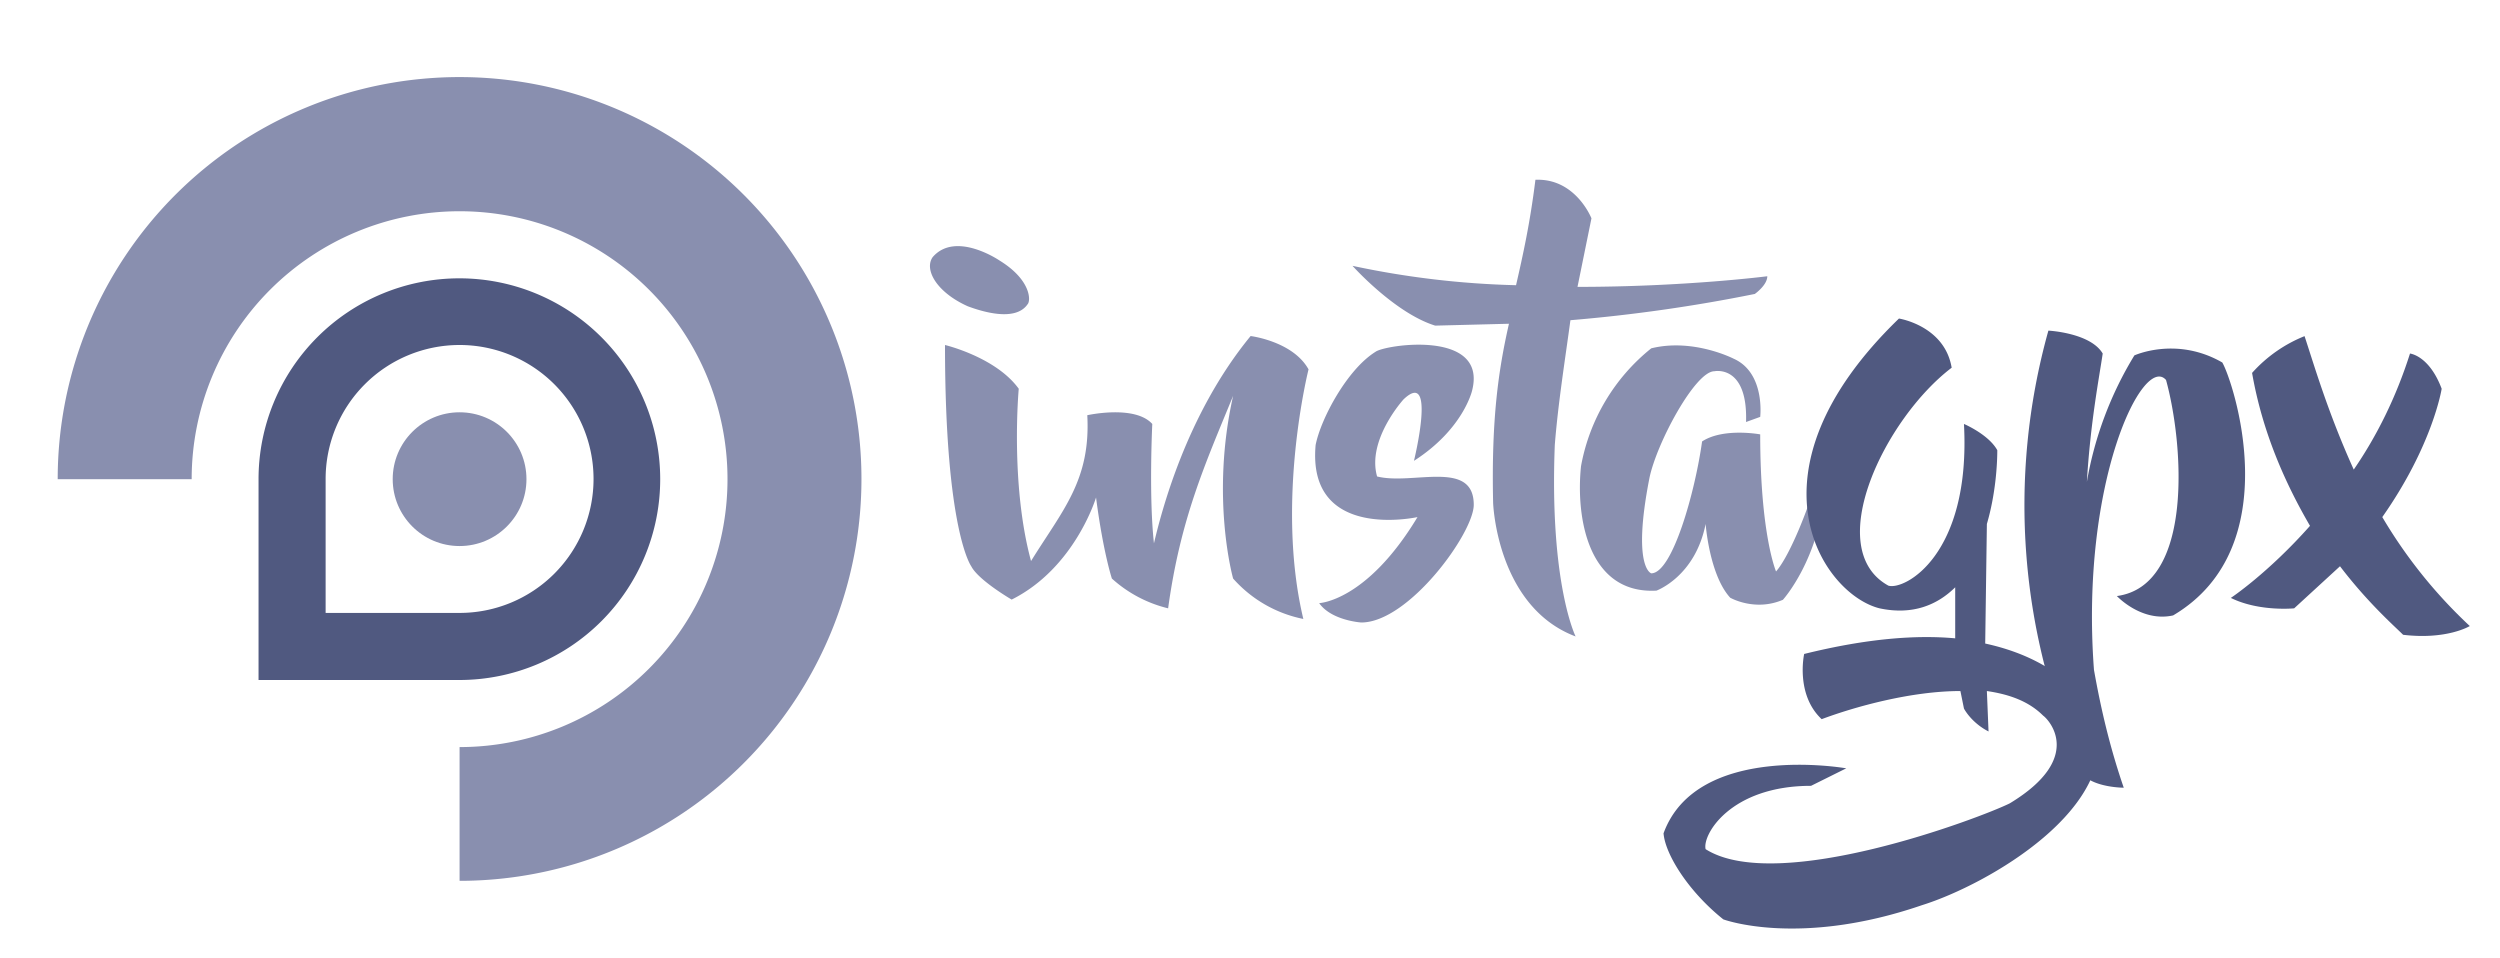 <svg xmlns="http://www.w3.org/2000/svg" viewBox="0 0 1200 460">
    <g transform="translate(0 -592.4)">
        <path fill="#898faf" d="M27.7 822.4a192.9 192.9 0 1 1 192.9 192.8V951A128.6 128.6 0 1 0 92 822.4"/>
        <path fill="#505980" fill-rule="evenodd" d="M124.1 918.8v-96.4a96.4 96.4 0 1 1 96.5 96.4m-64.3-32.2v-64.2a64.3 64.3 0 1 1 64.3 64.2"/>
        <circle cx="220.6" cy="822.4" r="32.1" fill="#898faf"/>
        <g fill="#898faf" fill-rule="evenodd">
            <path d="M453.6 758c0 89.3 12.6 106.2 12.6 106.2 3.4 6.7 19.4 16 19.4 16 30.4-15.2 40.5-49 40.5-49 3.4 26.2 7.6 38.9 7.6 38.9a62 62 0 0 0 27 14.3c5.9-43 17.7-69.1 31.2-102-11 48.9 0 87.7 0 87.7a61 61 0 0 0 33.7 19.4c-13.5-56.5 2.5-119.8 2.5-119.8-7.5-13.5-27.8-16-27.8-16-31.2 38-43 85.2-46.4 99.5-2.5-22.7-.8-57.3-.8-57.3-8.4-9.3-31.2-4.2-31.2-4.2 1.7 31.2-11.8 45.5-27 70-10.1-37.2-5.9-82.7-5.9-82.7-11-15.2-35.4-21-35.4-21zm179.6 123.9s22.8-.8 47.2-41.3c0 0-53.1 11.8-48.9-34.6 2.5-12.7 15.2-36.3 28.7-44.7 4.2-3.4 54-11 46.4 18.6 0 0-4.2 18.5-27.9 33.7 0 0 11-44.7-5-29.5 0 0-17.7 19.4-12.7 37 16.9 4.3 46.4-8.4 46.4 13.6 0 13.5-31.2 56.5-54 56.5 0 0-14.3-.9-20.2-9.3z"/>
            <path d="M737 678.7c-2.6 21-6 36.2-9.3 50.6a423 423 0 0 1-78.5-9.3s20.3 22.7 39.7 28.7l35.4-.9c-5 22-8.5 45.5-7.6 86 0 0 1.7 49.8 39.6 64.1 0 0-12.6-25.3-10-91.9 1.6-20.2 5-41.3 7.5-59.9a770 770 0 0 0 88.5-12.6s6-4.2 6-8.5c0 0-39.7 5.1-91.1 5.1l6.7-32.9s-7.6-19.4-27-18.5z"/>
            <path d="M838.1 795c.9-27.8-15.2-24.4-15.2-24.4-9.2 0-27.8 34.6-31.2 51.4-8.4 43 .9 45.6.9 45.6 10.1 0 21-38.8 24.4-63.3 10.2-6.7 27.9-3.4 27.9-3.4 0 48.1 7.6 65.8 7.6 65.8 6.7-7.6 16-31.2 20.2-46.4 0 0 2.5 2.6 3.4 6-2.6 34.5-20.3 54-20.3 54-13.5 5.8-25.3-1-25.3-1-10-10.9-11.8-35.4-11.8-35.4-5 25.3-23.6 32-23.6 32-32.9 1.8-38.8-35.3-36.2-59.8a94 94 0 0 1 33.7-56.5c20.2-5 39.6 5 39.6 5 15.2 6.8 12.7 27.9 12.7 27.9L838 795zm-390.4-79.2c11-12.7 32 1.6 32 1.6 15.2 9.3 15.2 19.4 13.5 21.1-5.9 8.5-22 3.4-28.7.9-15.1-6.8-21-17.7-16.8-23.6z"/>
        </g>
        <g fill="#505980" fill-rule="evenodd">
            <path d="M911.5 745.3c-76.7 74.2-36.3 132.4-9.3 139.1 16 3.4 27.8-1.7 36.3-10.1v24.5c-18.6-1.7-42.2 0-72.5 7.5 0 0-4.3 19.4 8.4 31.3 16-6 43-13.5 66.6-13.5l1.7 8.4s3.4 6.7 11.8 11l-.8-19.4c11 1.6 20.2 5 27 11.8 2.5 1.7 20.2 20.2-16 42.1-13.6 6.8-111.4 43.9-146 22-1.7-6.8 11.8-30.4 50.6-30.4l16.9-8.4s-71.7-12.7-87.7 31.2c.8 10 11.8 27.8 28.7 41.3 0 0 36.2 13.5 95.3-6.8 32-10 96.1-47.2 83.4-88.5-1.6-6-14.3-28.7-53-37.1l.8-57.4c4.2-14.3 5-28.6 5-35.4-4.2-7.6-16-12.6-16-12.6 3.4 63.2-28.7 80-36.3 77.6-32-17.7-1.7-80.2 30.4-104.6-3.4-20.2-25.3-23.6-25.3-23.6zm194.8 8.4a67.3 67.3 0 0 0-25.3 17.7c5 28.7 16 53.1 27.8 73.4-20.2 22.8-38 34.6-38 34.6 13.6 6.7 30.4 5 30.4 5l22-20.2c13.5 17.7 26.1 28.7 30.3 32.9 21.1 2.5 32-4.2 32-4.2a234.3 234.3 0 0 1-42-52.3C1167.8 806 1172 779 1172 779c-6-16-15.2-16.9-15.2-16.9-6.7 21.1-16 39.7-27 55.7-12.6-27.8-19.4-51.4-23.6-64z"/>
            <path d="M983.2 751.2a311.2 311.2 0 0 0 16.8 213.3c6 6 19.4 6 19.4 6-6.7-19.5-11-38-14.3-56.6-6.7-90.2 23.6-151.8 34.6-139.1 8.4 30.4 13.5 98.7-23.6 103.7 0 0 11.8 12.7 27 9.3 55.6-32.9 28.6-113 23.6-121.4-22-12.7-42.2-3.4-42.2-3.4a172.5 172.5 0 0 0-22.8 60.7c1.7-28.7 6-50.6 7.6-61.6-5.9-10-26.1-11-26.1-11z"/>
        </g>
    </g>
</svg>
